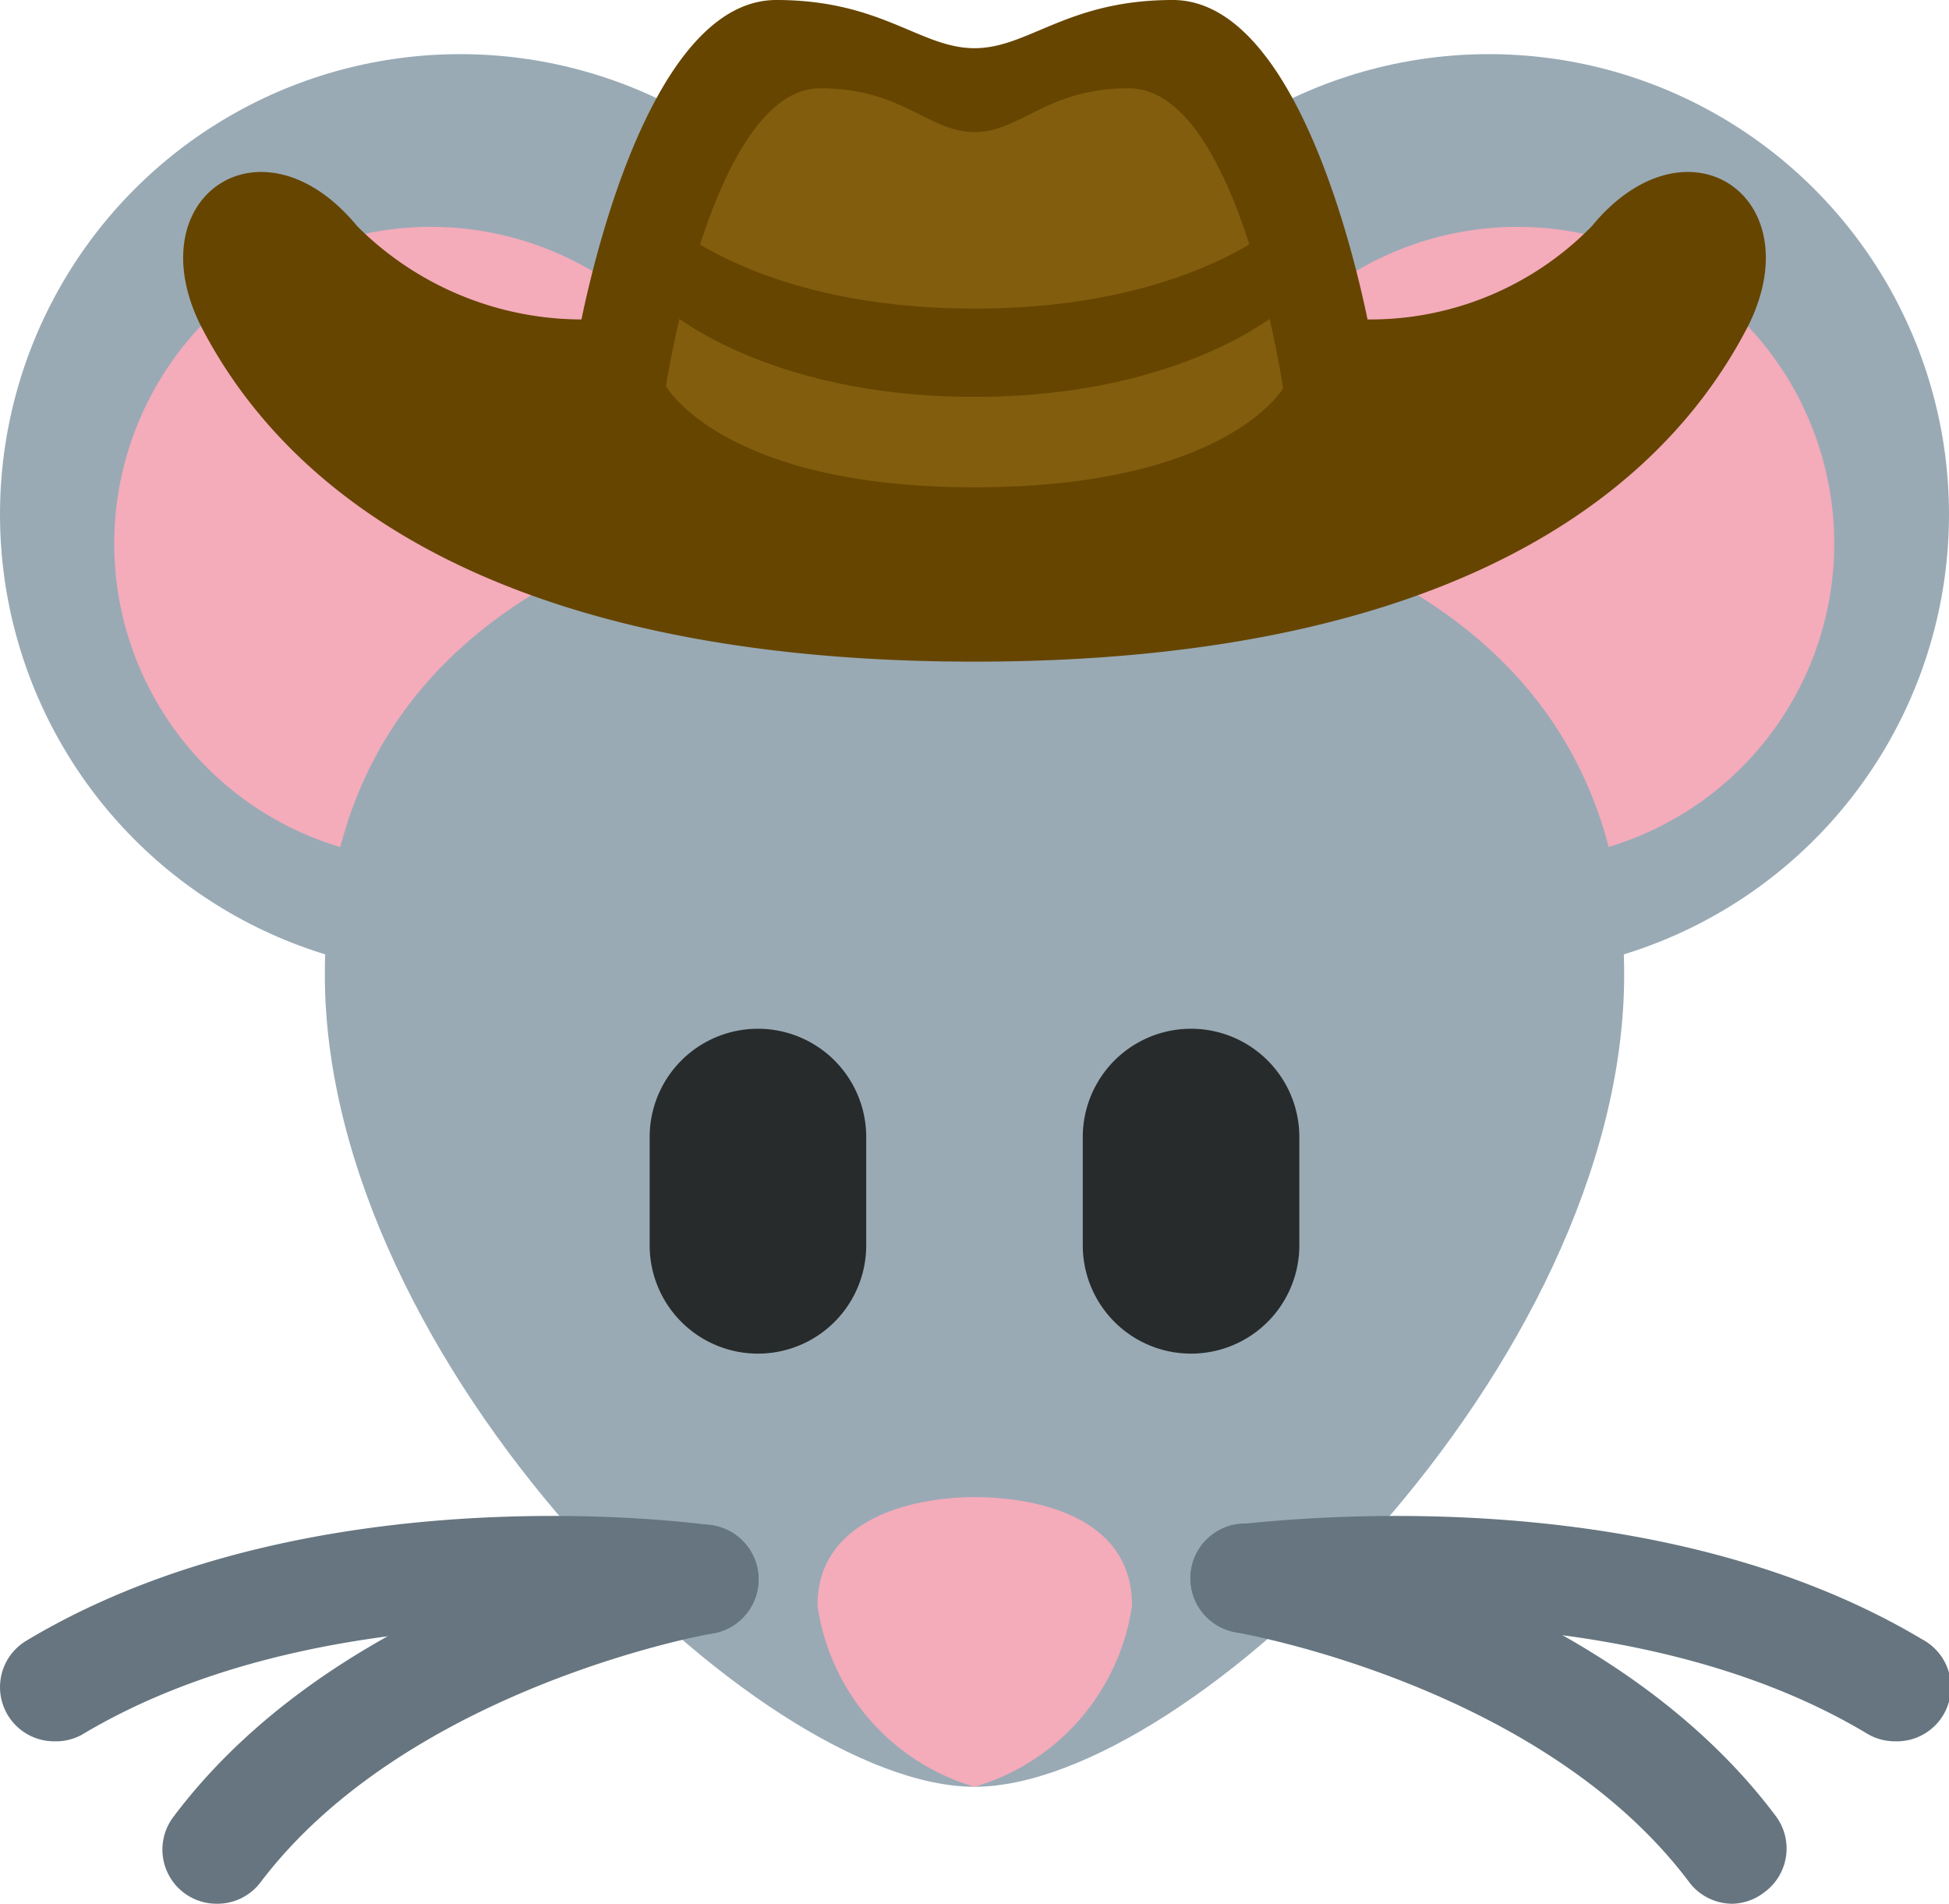 <svg id="Layer_1" data-name="Layer 1" xmlns="http://www.w3.org/2000/svg" viewBox="0 0 36 35.16"><defs><style>.cls-1{fill:#99aab5;}.cls-2{fill:#f4abba;}.cls-3{fill:#66757f;}.cls-4{fill:#272b2b;}.cls-5{fill:#664500;}.cls-6{fill:#825d0e;}</style></defs><circle class="cls-1" cx="8.5" cy="9.5" r="8.5"/><circle class="cls-1" cx="27.5" cy="9.5" r="8.5"/><path class="cls-2" d="M13.81,10A5.85,5.85,0,1,1,8,4.19,5.85,5.85,0,0,1,13.81,10Zm20.07,0A5.85,5.85,0,1,1,28,4.19,5.85,5.85,0,0,1,33.88,10Z"/><path class="cls-1" d="M30,18c0,7.18-8,15-12,15S6,25.18,6,18s7-9,12-9S30,10.82,30,18Z"/><path class="cls-2" d="M20.91,29.65A4.1,4.1,0,0,1,18,33a4.09,4.09,0,0,1-2.9-3.35c0-1.61,1.78-2,2.9-2S20.91,28,20.91,29.65Z"/><path class="cls-3" d="M35,32.16a1,1,0,0,1-.51-.14c-4.63-2.78-11.28-1.88-11.35-1.87a1,1,0,0,1-.28-2c.3,0,7.41-1,12.65,2.13A1,1,0,0,1,35,32.16Z"/><path class="cls-3" d="M32,35.16a1,1,0,0,1-.8-.4c-2.73-3.64-8.31-4.6-8.36-4.61a1,1,0,1,1,.32-2c.27,0,6.44,1.12,9.64,5.39a1,1,0,0,1-.2,1.4A1,1,0,0,1,32,35.16Zm-31-3A1,1,0,0,1,.49,30.3c5.24-3.14,12.35-2.17,12.65-2.13a1,1,0,0,1-.28,2c-.07,0-6.72-.91-11.35,1.87A1,1,0,0,1,1,32.16Z"/><path class="cls-3" d="M4,35.16a1,1,0,0,1-.6-.2,1,1,0,0,1-.2-1.4c3.2-4.27,9.37-5.34,9.64-5.39a1,1,0,0,1,.32,2c-.05,0-5.64,1-8.36,4.61A1,1,0,0,1,4,35.16Z"/><path class="cls-4" d="M12,21a2,2,0,0,1,4,0v2a2,2,0,0,1-4,0Zm8,0a2,2,0,0,1,4,0v2a2,2,0,0,1-4,0Z"/><path class="cls-5" d="M29.4,4.18A5.72,5.72,0,0,1,25.26,5.9C25,4.65,23.9,0,21.66,0,19.71,0,19,.89,18,.89S16.29,0,14.34,0C12.1,0,11,4.65,10.74,5.9A5.88,5.88,0,0,1,6.6,4.18C4.85,2.05,2.53,3.62,3.7,6,5.56,9.63,10,12.22,18,12.22S30.44,9.63,32.3,6C33.47,3.62,31.15,2.05,29.4,4.18Z"/><path class="cls-6" d="M20.85,1.63c-1.52,0-2,.81-2.85.81s-1.33-.81-2.85-.81c-2,0-2.85,5.5-2.85,5.5S13.34,9,18,9s5.7-1.83,5.7-1.83S22.89,1.63,20.85,1.63Z"/><path class="cls-5" d="M12.3,4.07S14,5.7,18,5.7s5.7-1.63,5.7-1.63V5.7S21.89,7.33,18,7.33,12.3,5.7,12.3,5.7Z"/></svg>